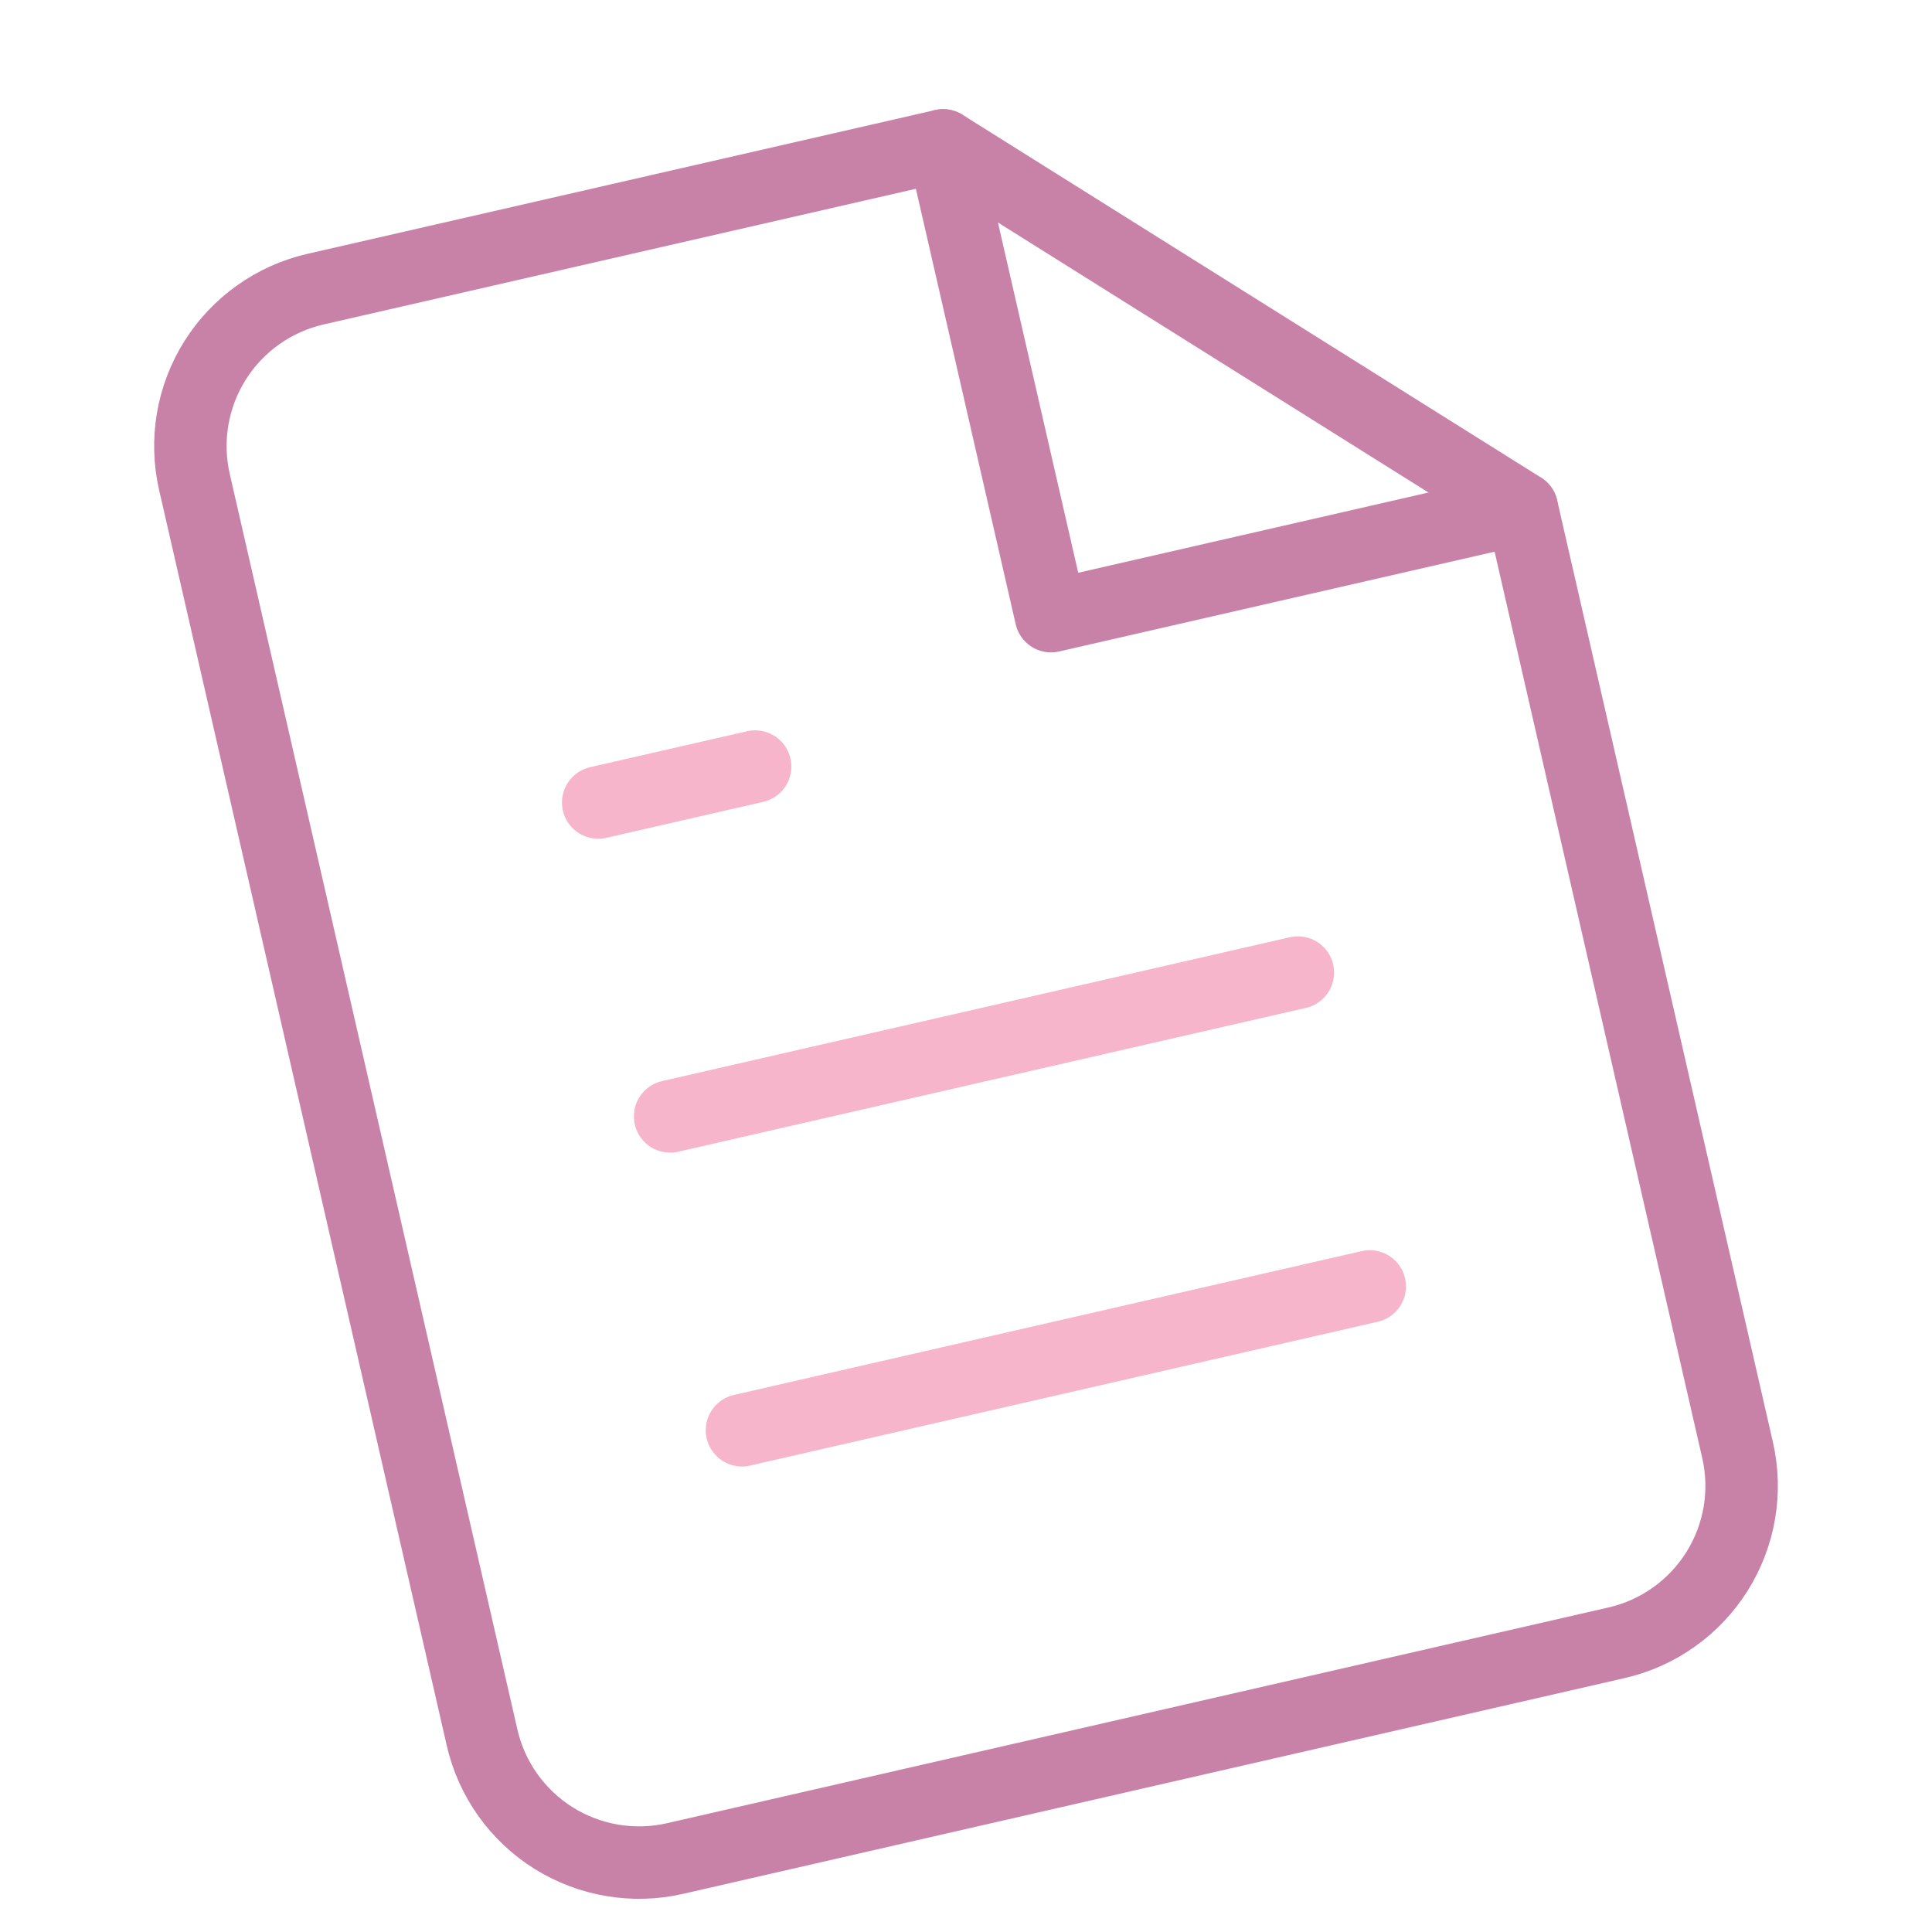 <svg width="40" height="40" viewBox="0 0 40 40" fill="none" xmlns="http://www.w3.org/2000/svg">
<path d="M19.527 3.01L6.53 5.987C5.669 6.185 4.921 6.716 4.451 7.465C3.981 8.214 3.828 9.119 4.026 9.981L9.981 35.974C10.178 36.836 10.71 37.584 11.459 38.054C12.208 38.523 13.113 38.676 13.975 38.479L33.469 34.012C34.331 33.815 35.079 33.283 35.549 32.534C36.019 31.785 36.172 30.881 35.974 30.019L31.508 10.524L19.527 3.01Z" stroke="#C982A7" stroke-width="1.5" stroke-linecap="round" stroke-linejoin="round"/>
<path d="M19.526 3.01L21.76 12.757L31.507 10.524" stroke="#C982A7" stroke-width="1.5" stroke-linecap="round" stroke-linejoin="round"/>
<path d="M26.871 20.136L13.874 23.114" stroke="#F7B5CC" stroke-width="1.5" stroke-linecap="round" stroke-linejoin="round"/>
<path d="M28.359 26.634L15.362 29.612" stroke="#F7B5CC" stroke-width="1.5" stroke-linecap="round" stroke-linejoin="round"/>
<path d="M15.634 15.871L14.009 16.243L12.385 16.615" stroke="#F7B5CC" stroke-width="1.5" stroke-linecap="round" stroke-linejoin="round"/>
</svg>
